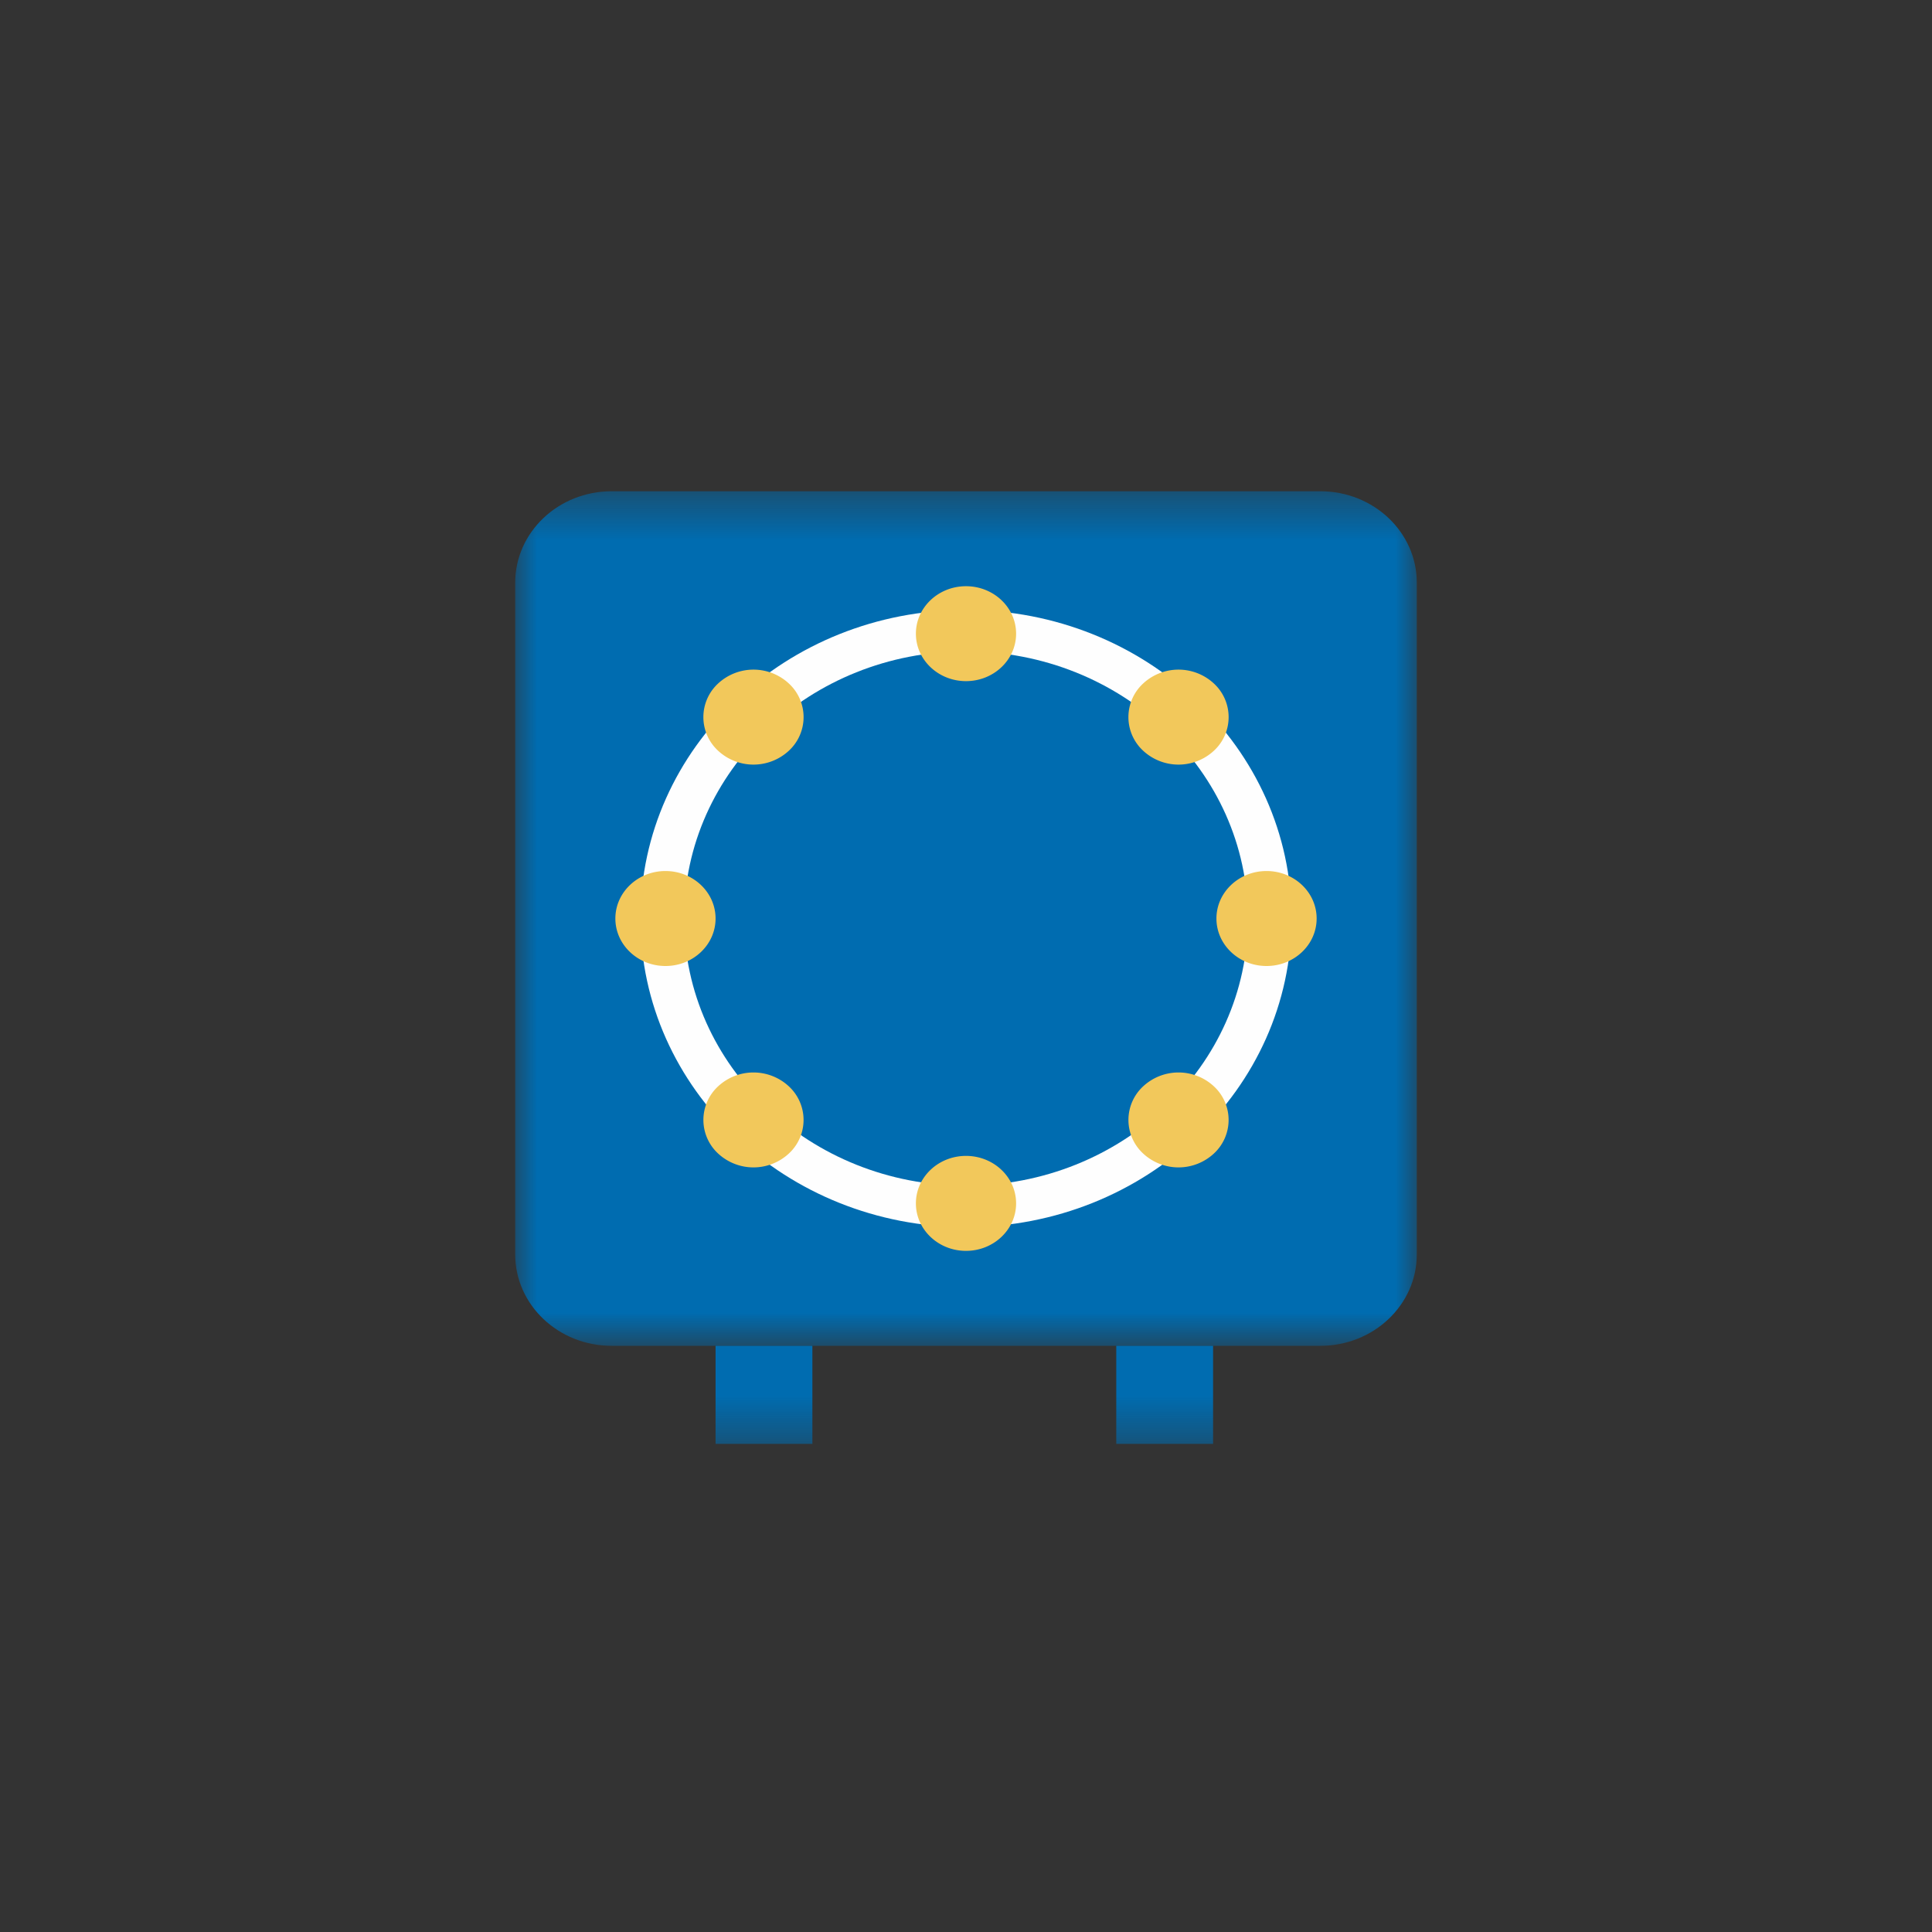 <svg xmlns="http://www.w3.org/2000/svg" xmlns:xlink="http://www.w3.org/1999/xlink" width="45" height="45" viewBox="0 0 45 45">
    <rect x="0" y="0" width="45" height="45" fill="#333333" stroke="none"/>
    <defs>
        <path id="a" d="M0 .368h21v19.904H0z"/>
        <path id="c" d="M0 22.631h21V.442H0z"/>
    </defs>
    <g fill="none" fill-rule="evenodd" transform="translate(12 11)">
        <g transform="translate(0 .074)">
            <mask id="b" fill="#fff">
                <use xlink:href="#a"/>
            </mask>
            <path fill="#006CB0" d="M0 18.143V2.498C0 1.322 1.006.368 2.247.368h16.506c1.241 0 2.247.954 2.247 2.13v15.645c0 1.176-1.006 2.13-2.247 2.13H2.247c-1.241 0-2.247-.954-2.247-2.13" mask="url(#b)"/>
        </g>
        <path fill="#F2C85B" d="M14 10.394c0 1.833-1.567 3.318-3.5 3.318S7 12.227 7 10.394c0-1.832 1.567-3.317 3.5-3.317S14 8.562 14 10.394"/>
        <path fill="#FEFEFE" d="M18.083 10.394c0 3.97-3.395 7.188-7.583 7.188-4.188 0-7.583-3.218-7.583-7.188 0-3.97 3.395-7.187 7.583-7.187 4.188 0 7.583 3.218 7.583 7.187"/>
        <path fill="#006CB0" d="M17.066 10.394c0 3.437-2.94 6.223-6.566 6.223-3.627 0-6.566-2.786-6.566-6.223s2.94-6.223 6.566-6.223c3.627 0 6.566 2.786 6.566 6.223"/>
        <mask id="d" fill="#fff">
            <use xlink:href="#c"/>
        </mask>
        <path fill="#006CB0" d="M14 22.631h2.255v-2.285H14zM4.667 22.631h2.255v-2.285H4.667z" mask="url(#d)"/>
        <path fill="#F2C85B" d="M18.667 10.394c0 .611-.523 1.106-1.167 1.106s-1.167-.495-1.167-1.106c0-.61.523-1.106 1.167-1.106s1.167.495 1.167 1.106M11.667 3.76c0 .61-.523 1.105-1.167 1.105S9.333 4.37 9.333 3.76c0-.611.523-1.106 1.167-1.106s1.167.495 1.167 1.106M4.667 10.394c0 .611-.523 1.106-1.167 1.106s-1.167-.495-1.167-1.106c0-.61.523-1.106 1.167-1.106s1.167.495 1.167 1.106M11.667 17.029c0 .61-.523 1.106-1.167 1.106s-1.167-.495-1.167-1.106c0-.611.523-1.106 1.167-1.106s1.167.495 1.167 1.106M16.275 15.867a1.212 1.212 0 0 1-1.65 0 1.065 1.065 0 0 1 0-1.563 1.212 1.212 0 0 1 1.65 0 1.065 1.065 0 0 1 0 1.563M16.275 6.485a1.212 1.212 0 0 1-1.65 0 1.065 1.065 0 0 1 0-1.564 1.212 1.212 0 0 1 1.65 0 1.065 1.065 0 0 1 0 1.564M6.375 6.485a1.212 1.212 0 0 1-1.65 0 1.065 1.065 0 0 1 0-1.564 1.212 1.212 0 0 1 1.65 0 1.065 1.065 0 0 1 0 1.564M6.375 15.867a1.212 1.212 0 0 1-1.65 0 1.065 1.065 0 0 1 0-1.563 1.212 1.212 0 0 1 1.65 0 1.065 1.065 0 0 1 0 1.563" mask="url(#d)"/>
    </g>
</svg>
